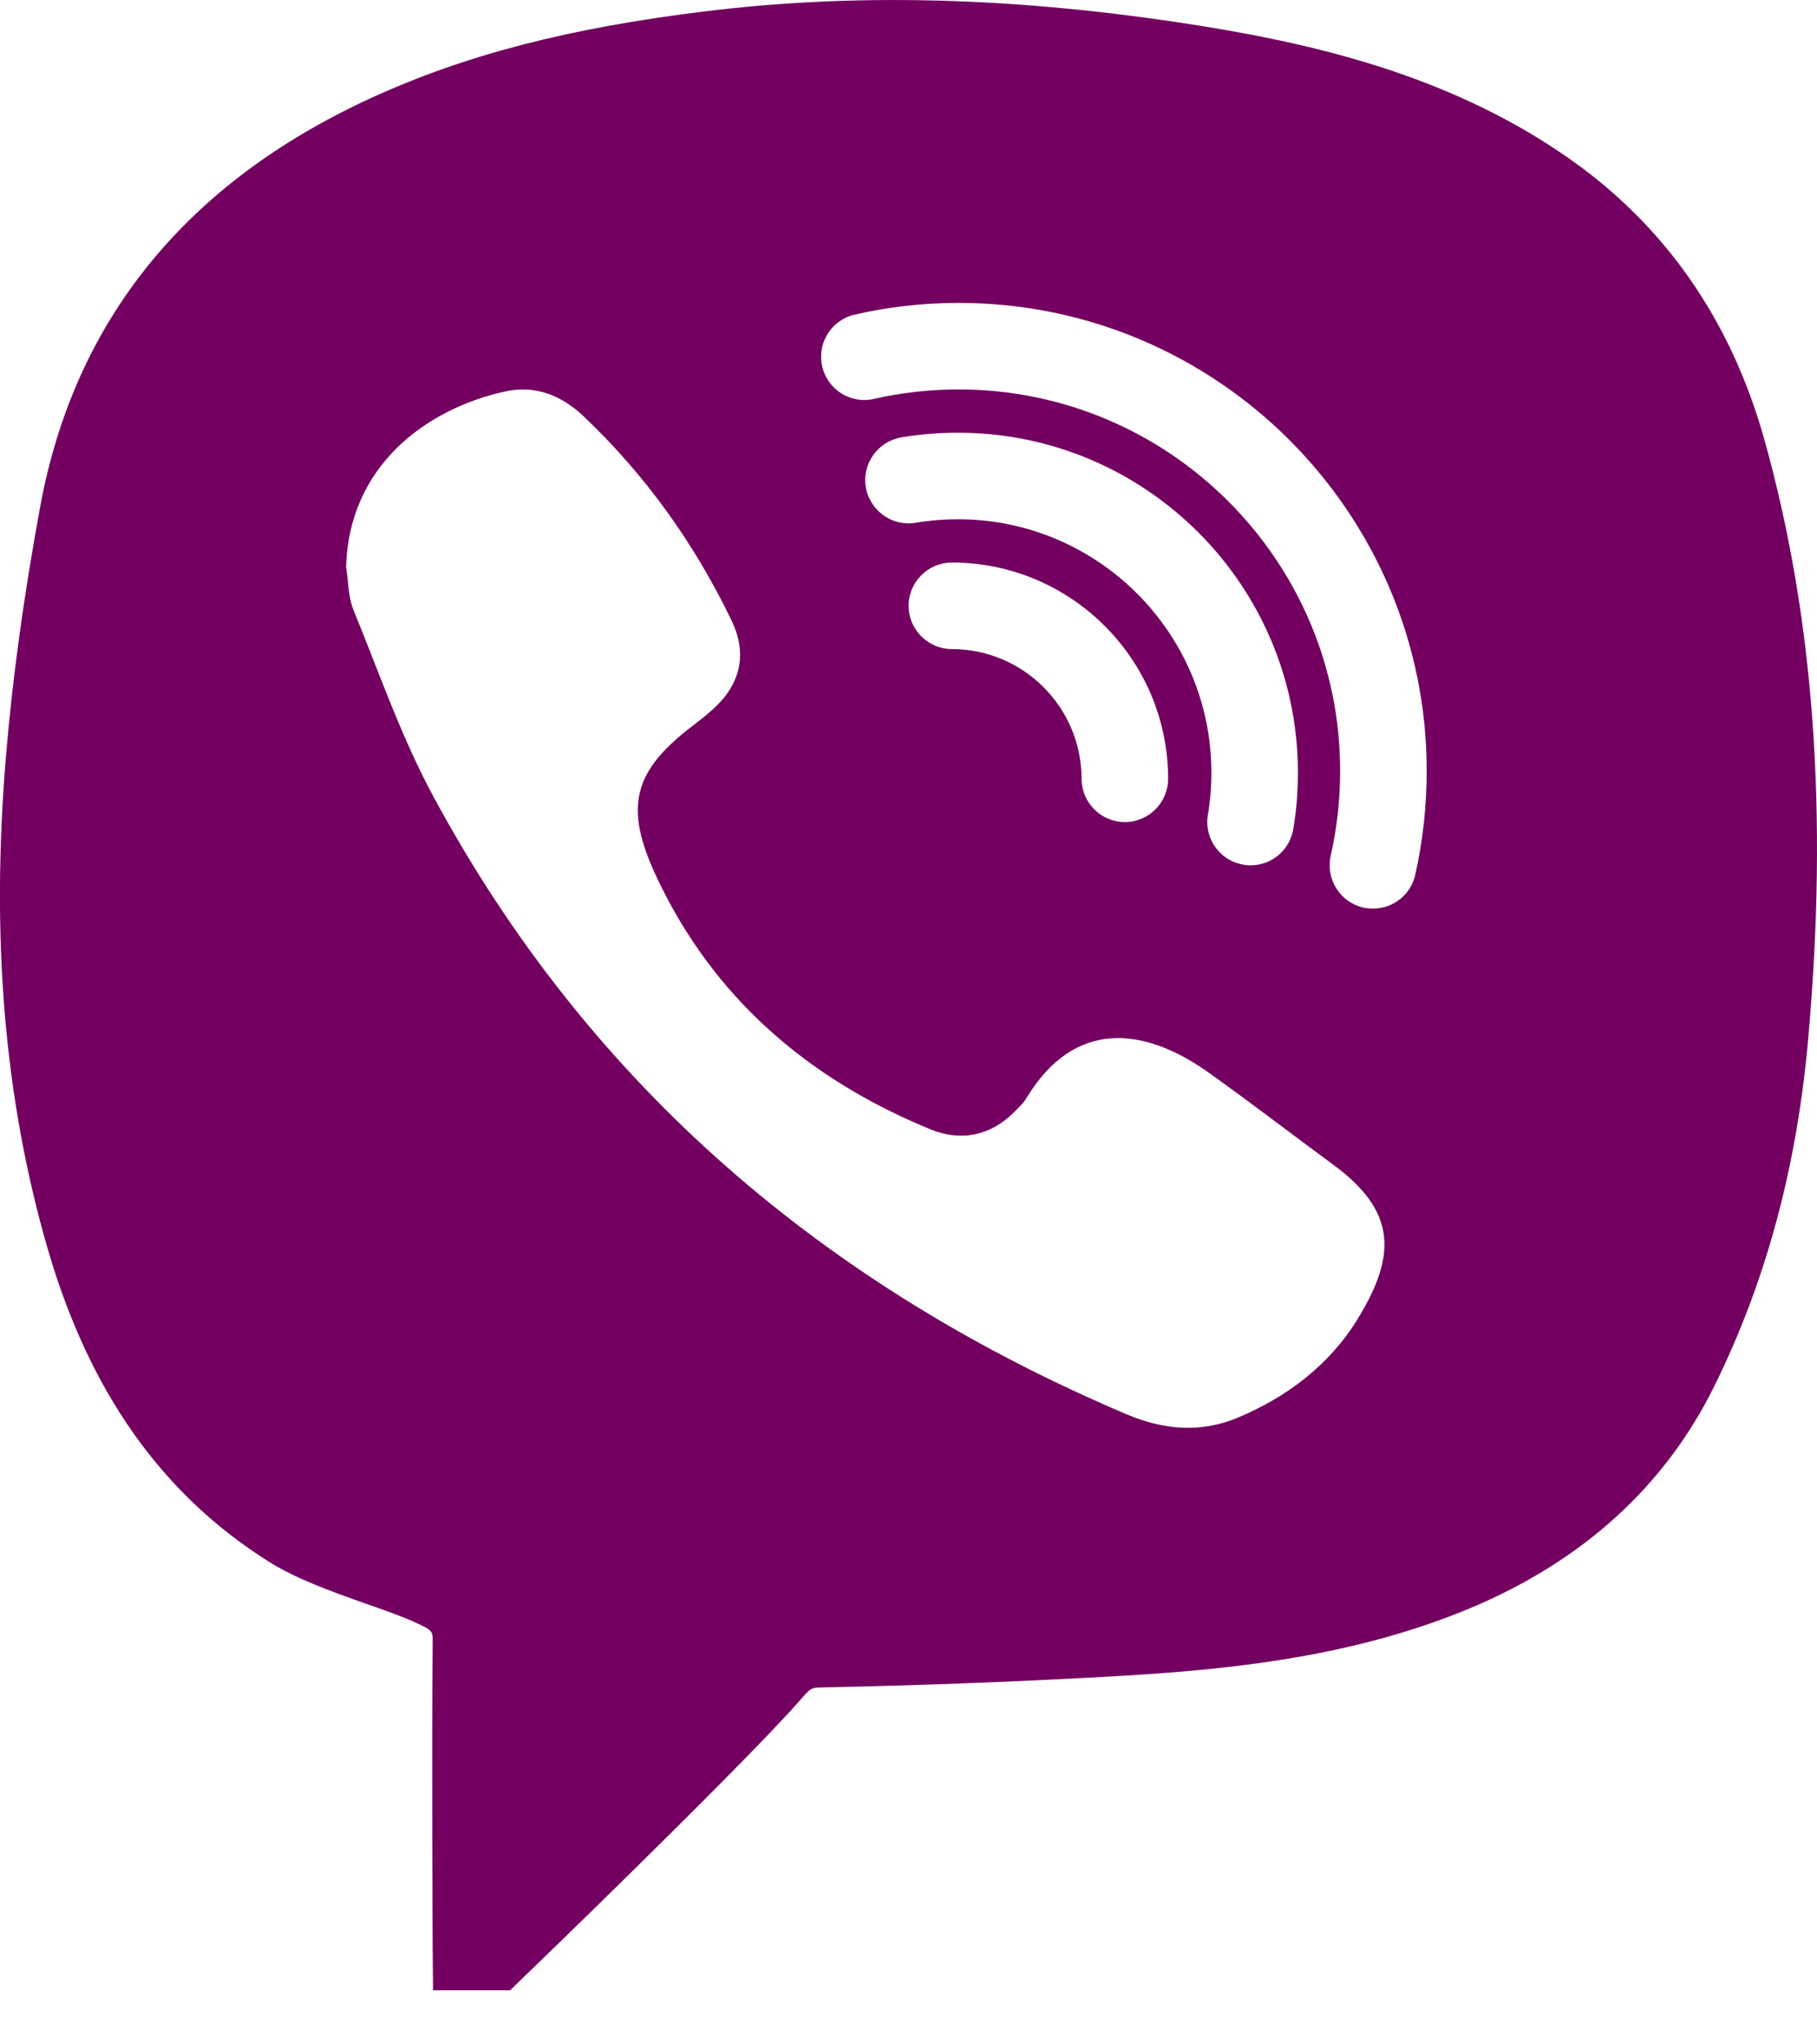 <svg width="16" height="18" viewBox="0 0 16 18" fill="none" xmlns="http://www.w3.org/2000/svg">
<path d="M15.536 3.869C15.239 2.807 14.649 1.968 13.786 1.374C12.697 0.622 11.444 0.357 10.362 0.195C8.865 -0.028 7.51 -0.059 6.216 0.099C5.005 0.247 4.093 0.484 3.261 0.866C1.63 1.616 0.651 2.829 0.352 4.471C0.206 5.268 0.108 5.988 0.051 6.676C-0.08 8.265 0.039 9.671 0.414 10.975C0.78 12.246 1.419 13.153 2.367 13.75C2.608 13.902 2.917 14.012 3.216 14.118C3.386 14.177 3.551 14.235 3.687 14.299C3.812 14.357 3.812 14.368 3.81 14.472C3.8 15.375 3.81 17.146 3.81 17.146L3.813 17.524H4.492L4.602 17.417C4.675 17.348 6.356 15.723 6.956 15.069L7.038 14.978C7.141 14.859 7.141 14.859 7.246 14.857C8.056 14.841 8.883 14.81 9.705 14.765C10.7 14.711 11.853 14.615 12.94 14.162C13.934 13.747 14.66 13.088 15.096 12.204C15.551 11.281 15.821 10.283 15.922 9.151C16.1 7.159 15.974 5.432 15.536 3.869ZM11.956 11.612C11.706 12.018 11.334 12.301 10.895 12.484C10.574 12.618 10.246 12.589 9.929 12.456C7.276 11.332 5.194 9.563 3.819 7.018C3.535 6.494 3.339 5.923 3.112 5.369C3.066 5.256 3.069 5.122 3.048 4.997C3.068 4.103 3.754 3.599 4.447 3.447C4.712 3.387 4.947 3.481 5.144 3.67C5.688 4.188 6.118 4.79 6.443 5.466C6.584 5.762 6.52 6.024 6.279 6.244C6.228 6.29 6.176 6.332 6.121 6.374C5.571 6.787 5.49 7.101 5.783 7.725C6.283 8.786 7.114 9.499 8.187 9.941C8.469 10.057 8.736 9.999 8.952 9.77C8.981 9.74 9.014 9.71 9.035 9.674C9.458 8.969 10.072 9.039 10.639 9.441C11.011 9.706 11.373 9.985 11.74 10.255C12.301 10.667 12.297 11.054 11.956 11.612ZM8.437 4.572C8.312 4.572 8.187 4.582 8.063 4.603C7.855 4.637 7.66 4.497 7.624 4.289C7.59 4.082 7.73 3.886 7.938 3.851C8.102 3.823 8.27 3.81 8.437 3.81C10.087 3.81 11.429 5.152 11.429 6.802C11.429 6.971 11.416 7.139 11.388 7.301C11.356 7.487 11.196 7.619 11.013 7.619C10.992 7.619 10.971 7.618 10.949 7.613C10.742 7.579 10.602 7.383 10.636 7.176C10.657 7.054 10.667 6.929 10.667 6.802C10.667 5.573 9.666 4.572 8.437 4.572ZM10.286 6.857C10.286 7.067 10.115 7.238 9.905 7.238C9.696 7.238 9.524 7.067 9.524 6.857C9.524 6.228 9.011 5.715 8.382 5.715C8.172 5.715 8.001 5.543 8.001 5.334C8.001 5.124 8.172 4.953 8.382 4.953C9.432 4.953 10.286 5.807 10.286 6.857ZM12.462 7.704C12.422 7.881 12.264 8 12.09 8C12.062 8 12.033 7.997 12.005 7.991C11.8 7.944 11.672 7.74 11.718 7.534C11.773 7.292 11.801 7.04 11.801 6.787C11.801 4.936 10.294 3.429 8.443 3.429C8.19 3.429 7.938 3.457 7.696 3.512C7.49 3.56 7.286 3.43 7.24 3.225C7.193 3.02 7.322 2.816 7.527 2.77C7.825 2.701 8.133 2.667 8.443 2.667C10.715 2.667 12.563 4.515 12.563 6.787C12.563 7.097 12.529 7.405 12.462 7.704Z" fill="#730060"/>
</svg>
